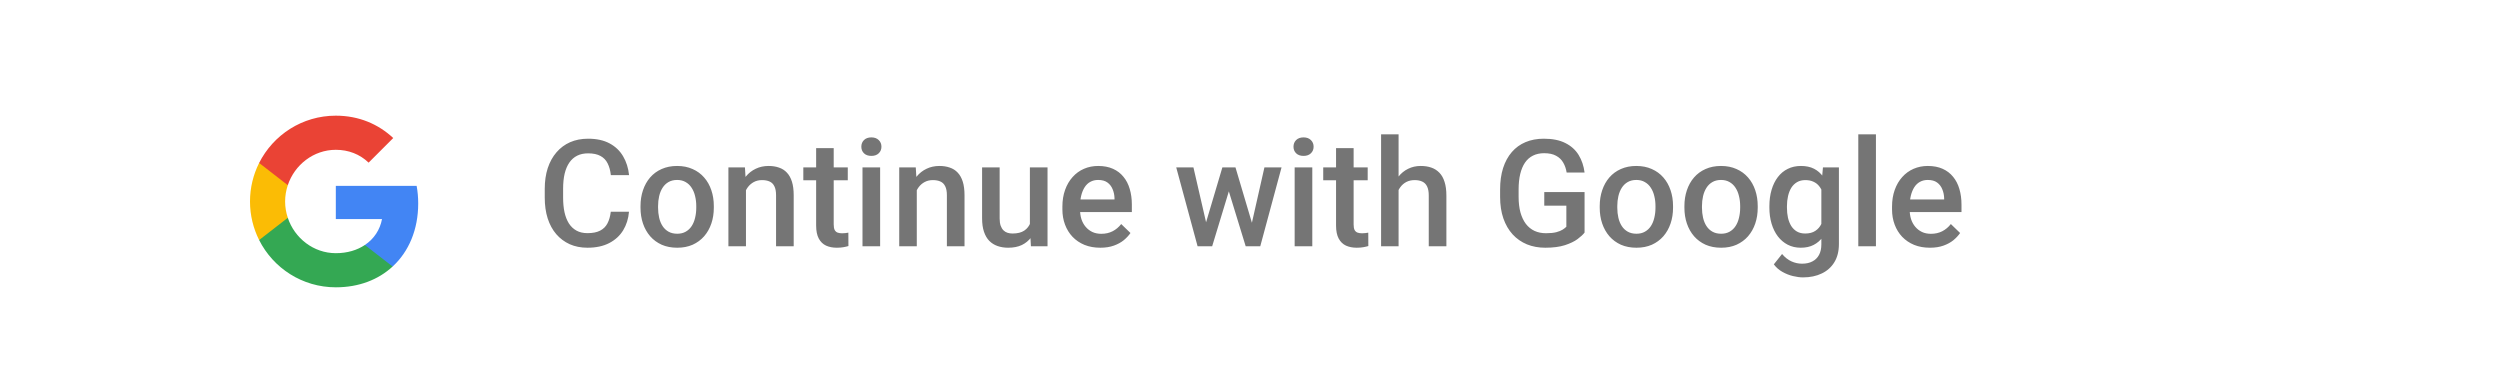 <svg width="335" height="51" viewBox="0 0 335 51" fill="none" xmlns="http://www.w3.org/2000/svg">
<g filter="url(#filter0_d_306_90)">
<rect x="4" width="305.079" height="43" fill="white"/>
<path d="M81.844 24.371H84.285C84.207 25.302 83.947 26.132 83.504 26.861C83.061 27.584 82.439 28.154 81.639 28.57C80.838 28.987 79.865 29.195 78.719 29.195C77.84 29.195 77.049 29.039 76.346 28.727C75.643 28.408 75.04 27.958 74.539 27.379C74.038 26.793 73.654 26.087 73.387 25.26C73.126 24.433 72.996 23.509 72.996 22.486V21.305C72.996 20.283 73.13 19.358 73.397 18.531C73.67 17.704 74.061 16.998 74.568 16.412C75.076 15.82 75.685 15.367 76.394 15.055C77.111 14.742 77.915 14.586 78.807 14.586C79.939 14.586 80.897 14.794 81.678 15.211C82.459 15.628 83.064 16.204 83.494 16.939C83.93 17.675 84.197 18.518 84.295 19.469H81.853C81.788 18.857 81.645 18.333 81.424 17.896C81.209 17.46 80.89 17.128 80.467 16.9C80.044 16.666 79.49 16.549 78.807 16.549C78.247 16.549 77.758 16.653 77.342 16.861C76.925 17.07 76.577 17.376 76.297 17.779C76.017 18.183 75.805 18.681 75.662 19.273C75.525 19.859 75.457 20.53 75.457 21.285V22.486C75.457 23.203 75.519 23.854 75.643 24.439C75.773 25.019 75.968 25.517 76.228 25.934C76.495 26.35 76.834 26.672 77.244 26.9C77.654 27.128 78.146 27.242 78.719 27.242C79.415 27.242 79.978 27.131 80.408 26.91C80.844 26.689 81.173 26.366 81.394 25.943C81.622 25.514 81.772 24.99 81.844 24.371ZM85.828 23.834V23.609C85.828 22.848 85.939 22.141 86.16 21.49C86.382 20.833 86.701 20.263 87.117 19.781C87.54 19.293 88.055 18.915 88.66 18.648C89.272 18.375 89.962 18.238 90.731 18.238C91.505 18.238 92.195 18.375 92.801 18.648C93.413 18.915 93.93 19.293 94.353 19.781C94.777 20.263 95.099 20.833 95.32 21.49C95.542 22.141 95.652 22.848 95.652 23.609V23.834C95.652 24.596 95.542 25.302 95.32 25.953C95.099 26.604 94.777 27.174 94.353 27.662C93.93 28.144 93.416 28.521 92.811 28.795C92.205 29.062 91.518 29.195 90.75 29.195C89.975 29.195 89.282 29.062 88.67 28.795C88.064 28.521 87.55 28.144 87.127 27.662C86.704 27.174 86.382 26.604 86.16 25.953C85.939 25.302 85.828 24.596 85.828 23.834ZM88.182 23.609V23.834C88.182 24.309 88.231 24.759 88.328 25.182C88.426 25.605 88.579 25.976 88.787 26.295C88.995 26.614 89.262 26.865 89.588 27.047C89.913 27.229 90.301 27.32 90.75 27.32C91.186 27.32 91.564 27.229 91.883 27.047C92.208 26.865 92.475 26.614 92.684 26.295C92.892 25.976 93.045 25.605 93.143 25.182C93.247 24.759 93.299 24.309 93.299 23.834V23.609C93.299 23.141 93.247 22.698 93.143 22.281C93.045 21.858 92.889 21.484 92.674 21.158C92.466 20.833 92.199 20.579 91.873 20.396C91.554 20.208 91.173 20.113 90.731 20.113C90.288 20.113 89.904 20.208 89.578 20.396C89.259 20.579 88.995 20.833 88.787 21.158C88.579 21.484 88.426 21.858 88.328 22.281C88.231 22.698 88.182 23.141 88.182 23.609ZM99.959 20.689V29H97.606V18.434H99.822L99.959 20.689ZM99.539 23.326L98.777 23.316C98.784 22.568 98.888 21.881 99.09 21.256C99.298 20.631 99.585 20.094 99.949 19.645C100.32 19.195 100.763 18.85 101.277 18.609C101.792 18.362 102.365 18.238 102.996 18.238C103.504 18.238 103.963 18.31 104.373 18.453C104.79 18.59 105.145 18.814 105.438 19.127C105.737 19.439 105.965 19.846 106.121 20.348C106.277 20.842 106.355 21.451 106.355 22.174V29H103.992V22.164C103.992 21.656 103.917 21.256 103.768 20.963C103.624 20.663 103.413 20.452 103.133 20.328C102.859 20.198 102.518 20.133 102.107 20.133C101.704 20.133 101.342 20.217 101.023 20.387C100.704 20.556 100.434 20.787 100.213 21.08C99.998 21.373 99.832 21.712 99.715 22.096C99.598 22.48 99.539 22.89 99.539 23.326ZM113.602 18.434V20.152H107.645V18.434H113.602ZM109.363 15.846H111.717V26.08C111.717 26.406 111.762 26.656 111.854 26.832C111.951 27.001 112.085 27.115 112.254 27.174C112.423 27.232 112.622 27.262 112.85 27.262C113.012 27.262 113.169 27.252 113.318 27.232C113.468 27.213 113.589 27.193 113.68 27.174L113.689 28.971C113.494 29.029 113.266 29.081 113.006 29.127C112.752 29.172 112.459 29.195 112.127 29.195C111.587 29.195 111.108 29.101 110.691 28.912C110.275 28.717 109.949 28.401 109.715 27.965C109.48 27.529 109.363 26.949 109.363 26.227V15.846ZM117.938 18.434V29H115.574V18.434H117.938ZM115.418 15.66C115.418 15.302 115.535 15.006 115.77 14.771C116.01 14.531 116.342 14.41 116.766 14.41C117.182 14.41 117.511 14.531 117.752 14.771C117.993 15.006 118.113 15.302 118.113 15.66C118.113 16.012 117.993 16.305 117.752 16.539C117.511 16.773 117.182 16.891 116.766 16.891C116.342 16.891 116.01 16.773 115.77 16.539C115.535 16.305 115.418 16.012 115.418 15.66ZM122.85 20.689V29H120.496V18.434H122.713L122.85 20.689ZM122.43 23.326L121.668 23.316C121.674 22.568 121.779 21.881 121.98 21.256C122.189 20.631 122.475 20.094 122.84 19.645C123.211 19.195 123.654 18.85 124.168 18.609C124.682 18.362 125.255 18.238 125.887 18.238C126.395 18.238 126.854 18.31 127.264 18.453C127.68 18.59 128.035 18.814 128.328 19.127C128.628 19.439 128.855 19.846 129.012 20.348C129.168 20.842 129.246 21.451 129.246 22.174V29H126.883V22.164C126.883 21.656 126.808 21.256 126.658 20.963C126.515 20.663 126.303 20.452 126.023 20.328C125.75 20.198 125.408 20.133 124.998 20.133C124.594 20.133 124.233 20.217 123.914 20.387C123.595 20.556 123.325 20.787 123.104 21.08C122.889 21.373 122.723 21.712 122.605 22.096C122.488 22.48 122.43 22.89 122.43 23.326ZM138.006 26.51V18.434H140.369V29H138.143L138.006 26.51ZM138.338 24.312L139.129 24.293C139.129 25.003 139.051 25.657 138.895 26.256C138.738 26.848 138.497 27.366 138.172 27.809C137.846 28.245 137.43 28.587 136.922 28.834C136.414 29.075 135.805 29.195 135.096 29.195C134.581 29.195 134.109 29.12 133.68 28.971C133.25 28.821 132.879 28.59 132.566 28.277C132.26 27.965 132.023 27.558 131.854 27.057C131.684 26.555 131.6 25.956 131.6 25.26V18.434H133.953V25.279C133.953 25.663 133.999 25.986 134.09 26.246C134.181 26.5 134.305 26.705 134.461 26.861C134.617 27.018 134.799 27.128 135.008 27.193C135.216 27.259 135.438 27.291 135.672 27.291C136.342 27.291 136.87 27.161 137.254 26.9C137.645 26.634 137.921 26.275 138.084 25.826C138.253 25.377 138.338 24.872 138.338 24.312ZM147.439 29.195C146.658 29.195 145.952 29.068 145.32 28.814C144.695 28.554 144.161 28.193 143.719 27.73C143.283 27.268 142.947 26.725 142.713 26.1C142.479 25.475 142.361 24.801 142.361 24.078V23.688C142.361 22.861 142.482 22.112 142.723 21.441C142.964 20.771 143.299 20.198 143.729 19.723C144.158 19.241 144.666 18.873 145.252 18.619C145.838 18.365 146.473 18.238 147.156 18.238C147.911 18.238 148.572 18.365 149.139 18.619C149.705 18.873 150.174 19.231 150.545 19.693C150.923 20.149 151.202 20.693 151.385 21.324C151.574 21.956 151.668 22.652 151.668 23.414V24.42H143.504V22.73H149.344V22.545C149.331 22.122 149.246 21.725 149.09 21.354C148.94 20.982 148.709 20.683 148.396 20.455C148.084 20.227 147.667 20.113 147.146 20.113C146.756 20.113 146.408 20.198 146.102 20.367C145.802 20.53 145.551 20.768 145.35 21.08C145.148 21.393 144.992 21.77 144.881 22.213C144.777 22.649 144.725 23.141 144.725 23.688V24.078C144.725 24.54 144.786 24.97 144.91 25.367C145.04 25.758 145.229 26.1 145.477 26.393C145.724 26.686 146.023 26.917 146.375 27.086C146.727 27.249 147.127 27.33 147.576 27.33C148.143 27.33 148.647 27.216 149.09 26.988C149.533 26.76 149.917 26.438 150.242 26.021L151.482 27.223C151.255 27.555 150.958 27.874 150.594 28.18C150.229 28.479 149.783 28.723 149.256 28.912C148.735 29.101 148.13 29.195 147.439 29.195ZM161.355 26.656L163.797 18.434H165.301L164.891 20.895L162.43 29H161.082L161.355 26.656ZM159.92 18.434L161.824 26.695L161.98 29H160.477L157.615 18.434H159.92ZM167.586 26.598L169.432 18.434H171.727L168.875 29H167.371L167.586 26.598ZM165.555 18.434L167.967 26.559L168.27 29H166.922L164.432 20.885L164.021 18.434H165.555ZM175.848 18.434V29H173.484V18.434H175.848ZM173.328 15.66C173.328 15.302 173.445 15.006 173.68 14.771C173.921 14.531 174.253 14.41 174.676 14.41C175.092 14.41 175.421 14.531 175.662 14.771C175.903 15.006 176.023 15.302 176.023 15.66C176.023 16.012 175.903 16.305 175.662 16.539C175.421 16.773 175.092 16.891 174.676 16.891C174.253 16.891 173.921 16.773 173.68 16.539C173.445 16.305 173.328 16.012 173.328 15.66ZM183.27 18.434V20.152H177.312V18.434H183.27ZM179.031 15.846H181.385V26.08C181.385 26.406 181.43 26.656 181.521 26.832C181.619 27.001 181.753 27.115 181.922 27.174C182.091 27.232 182.29 27.262 182.518 27.262C182.68 27.262 182.837 27.252 182.986 27.232C183.136 27.213 183.257 27.193 183.348 27.174L183.357 28.971C183.162 29.029 182.934 29.081 182.674 29.127C182.42 29.172 182.127 29.195 181.795 29.195C181.255 29.195 180.776 29.101 180.359 28.912C179.943 28.717 179.617 28.401 179.383 27.965C179.148 27.529 179.031 26.949 179.031 26.227V15.846ZM187.41 14V29H185.066V14H187.41ZM187 23.326L186.238 23.316C186.245 22.587 186.346 21.913 186.541 21.295C186.743 20.676 187.023 20.139 187.381 19.684C187.745 19.221 188.182 18.866 188.689 18.619C189.197 18.365 189.76 18.238 190.379 18.238C190.9 18.238 191.368 18.31 191.785 18.453C192.208 18.596 192.573 18.828 192.879 19.146C193.185 19.459 193.416 19.869 193.572 20.377C193.735 20.878 193.816 21.49 193.816 22.213V29H191.453V22.193C191.453 21.686 191.378 21.282 191.229 20.982C191.085 20.683 190.874 20.468 190.594 20.338C190.314 20.201 189.972 20.133 189.568 20.133C189.145 20.133 188.771 20.217 188.445 20.387C188.126 20.556 187.859 20.787 187.645 21.08C187.43 21.373 187.267 21.712 187.156 22.096C187.052 22.48 187 22.89 187 23.326ZM212.332 21.734V27.164C212.13 27.431 211.814 27.724 211.385 28.043C210.962 28.355 210.398 28.626 209.695 28.854C208.992 29.081 208.117 29.195 207.068 29.195C206.176 29.195 205.359 29.046 204.617 28.746C203.875 28.44 203.234 27.994 202.693 27.408C202.16 26.822 201.746 26.109 201.453 25.27C201.16 24.423 201.014 23.46 201.014 22.379V21.393C201.014 20.318 201.147 19.361 201.414 18.521C201.688 17.675 202.078 16.959 202.586 16.373C203.094 15.787 203.706 15.344 204.422 15.045C205.145 14.739 205.962 14.586 206.873 14.586C208.038 14.586 209.002 14.781 209.764 15.172C210.532 15.556 211.124 16.09 211.541 16.773C211.958 17.457 212.221 18.238 212.332 19.117H209.93C209.852 18.622 209.699 18.18 209.471 17.789C209.249 17.398 208.93 17.092 208.514 16.871C208.104 16.643 207.57 16.529 206.912 16.529C206.346 16.529 205.848 16.637 205.418 16.852C204.988 17.066 204.63 17.382 204.344 17.799C204.064 18.215 203.852 18.723 203.709 19.322C203.566 19.921 203.494 20.605 203.494 21.373V22.379C203.494 23.16 203.576 23.854 203.738 24.459C203.908 25.064 204.148 25.576 204.461 25.992C204.78 26.409 205.167 26.725 205.623 26.939C206.079 27.148 206.593 27.252 207.166 27.252C207.726 27.252 208.185 27.206 208.543 27.115C208.901 27.018 209.184 26.904 209.393 26.773C209.607 26.637 209.773 26.506 209.891 26.383V23.561H206.932V21.734H212.332ZM214.363 23.834V23.609C214.363 22.848 214.474 22.141 214.695 21.49C214.917 20.833 215.236 20.263 215.652 19.781C216.076 19.293 216.59 18.915 217.195 18.648C217.807 18.375 218.497 18.238 219.266 18.238C220.04 18.238 220.73 18.375 221.336 18.648C221.948 18.915 222.465 19.293 222.889 19.781C223.312 20.263 223.634 20.833 223.855 21.49C224.077 22.141 224.188 22.848 224.188 23.609V23.834C224.188 24.596 224.077 25.302 223.855 25.953C223.634 26.604 223.312 27.174 222.889 27.662C222.465 28.144 221.951 28.521 221.346 28.795C220.74 29.062 220.053 29.195 219.285 29.195C218.51 29.195 217.817 29.062 217.205 28.795C216.6 28.521 216.085 28.144 215.662 27.662C215.239 27.174 214.917 26.604 214.695 25.953C214.474 25.302 214.363 24.596 214.363 23.834ZM216.717 23.609V23.834C216.717 24.309 216.766 24.759 216.863 25.182C216.961 25.605 217.114 25.976 217.322 26.295C217.531 26.614 217.798 26.865 218.123 27.047C218.449 27.229 218.836 27.32 219.285 27.32C219.721 27.32 220.099 27.229 220.418 27.047C220.743 26.865 221.01 26.614 221.219 26.295C221.427 25.976 221.58 25.605 221.678 25.182C221.782 24.759 221.834 24.309 221.834 23.834V23.609C221.834 23.141 221.782 22.698 221.678 22.281C221.58 21.858 221.424 21.484 221.209 21.158C221.001 20.833 220.734 20.579 220.408 20.396C220.089 20.208 219.708 20.113 219.266 20.113C218.823 20.113 218.439 20.208 218.113 20.396C217.794 20.579 217.531 20.833 217.322 21.158C217.114 21.484 216.961 21.858 216.863 22.281C216.766 22.698 216.717 23.141 216.717 23.609ZM225.711 23.834V23.609C225.711 22.848 225.822 22.141 226.043 21.49C226.264 20.833 226.583 20.263 227 19.781C227.423 19.293 227.938 18.915 228.543 18.648C229.155 18.375 229.845 18.238 230.613 18.238C231.388 18.238 232.078 18.375 232.684 18.648C233.296 18.915 233.813 19.293 234.236 19.781C234.66 20.263 234.982 20.833 235.203 21.49C235.424 22.141 235.535 22.848 235.535 23.609V23.834C235.535 24.596 235.424 25.302 235.203 25.953C234.982 26.604 234.66 27.174 234.236 27.662C233.813 28.144 233.299 28.521 232.693 28.795C232.088 29.062 231.401 29.195 230.633 29.195C229.858 29.195 229.165 29.062 228.553 28.795C227.947 28.521 227.433 28.144 227.01 27.662C226.587 27.174 226.264 26.604 226.043 25.953C225.822 25.302 225.711 24.596 225.711 23.834ZM228.064 23.609V23.834C228.064 24.309 228.113 24.759 228.211 25.182C228.309 25.605 228.462 25.976 228.67 26.295C228.878 26.614 229.145 26.865 229.471 27.047C229.796 27.229 230.184 27.32 230.633 27.32C231.069 27.32 231.447 27.229 231.766 27.047C232.091 26.865 232.358 26.614 232.566 26.295C232.775 25.976 232.928 25.605 233.025 25.182C233.13 24.759 233.182 24.309 233.182 23.834V23.609C233.182 23.141 233.13 22.698 233.025 22.281C232.928 21.858 232.771 21.484 232.557 21.158C232.348 20.833 232.081 20.579 231.756 20.396C231.437 20.208 231.056 20.113 230.613 20.113C230.171 20.113 229.786 20.208 229.461 20.396C229.142 20.579 228.878 20.833 228.67 21.158C228.462 21.484 228.309 21.858 228.211 22.281C228.113 22.698 228.064 23.141 228.064 23.609ZM244.275 18.434H246.414V28.707C246.414 29.658 246.212 30.465 245.809 31.129C245.405 31.793 244.842 32.297 244.119 32.643C243.396 32.994 242.56 33.17 241.609 33.17C241.206 33.17 240.757 33.111 240.262 32.994C239.773 32.877 239.298 32.688 238.836 32.428C238.38 32.174 237.999 31.838 237.693 31.422L238.797 30.035C239.174 30.484 239.591 30.813 240.047 31.021C240.503 31.23 240.981 31.334 241.482 31.334C242.023 31.334 242.482 31.233 242.859 31.031C243.243 30.836 243.54 30.546 243.748 30.162C243.956 29.778 244.061 29.309 244.061 28.756V20.826L244.275 18.434ZM237.098 23.834V23.629C237.098 22.828 237.195 22.099 237.391 21.441C237.586 20.777 237.866 20.208 238.23 19.732C238.595 19.251 239.038 18.883 239.559 18.629C240.079 18.369 240.669 18.238 241.326 18.238C242.01 18.238 242.592 18.362 243.074 18.609C243.562 18.857 243.969 19.212 244.295 19.674C244.62 20.13 244.874 20.676 245.057 21.314C245.245 21.946 245.385 22.649 245.477 23.424V24.078C245.392 24.833 245.249 25.523 245.047 26.148C244.845 26.773 244.578 27.314 244.246 27.77C243.914 28.225 243.504 28.577 243.016 28.824C242.534 29.072 241.964 29.195 241.307 29.195C240.662 29.195 240.079 29.062 239.559 28.795C239.044 28.528 238.602 28.154 238.23 27.672C237.866 27.19 237.586 26.624 237.391 25.973C237.195 25.315 237.098 24.602 237.098 23.834ZM239.451 23.629V23.834C239.451 24.316 239.497 24.765 239.588 25.182C239.686 25.598 239.832 25.966 240.027 26.285C240.229 26.598 240.483 26.845 240.789 27.027C241.102 27.203 241.469 27.291 241.893 27.291C242.446 27.291 242.898 27.174 243.25 26.939C243.608 26.705 243.882 26.389 244.07 25.992C244.266 25.588 244.402 25.139 244.48 24.645V22.877C244.441 22.493 244.36 22.135 244.236 21.803C244.119 21.471 243.96 21.181 243.758 20.934C243.556 20.68 243.302 20.484 242.996 20.348C242.69 20.204 242.329 20.133 241.912 20.133C241.489 20.133 241.121 20.224 240.809 20.406C240.496 20.588 240.239 20.839 240.037 21.158C239.842 21.477 239.695 21.848 239.598 22.271C239.5 22.695 239.451 23.147 239.451 23.629ZM251.375 14V29H249.012V14H251.375ZM258.611 29.195C257.83 29.195 257.124 29.068 256.492 28.814C255.867 28.554 255.333 28.193 254.891 27.73C254.454 27.268 254.119 26.725 253.885 26.1C253.65 25.475 253.533 24.801 253.533 24.078V23.688C253.533 22.861 253.654 22.112 253.895 21.441C254.135 20.771 254.471 20.198 254.9 19.723C255.33 19.241 255.838 18.873 256.424 18.619C257.01 18.365 257.645 18.238 258.328 18.238C259.083 18.238 259.744 18.365 260.311 18.619C260.877 18.873 261.346 19.231 261.717 19.693C262.094 20.149 262.374 20.693 262.557 21.324C262.745 21.956 262.84 22.652 262.84 23.414V24.42H254.676V22.73H260.516V22.545C260.503 22.122 260.418 21.725 260.262 21.354C260.112 20.982 259.881 20.683 259.568 20.455C259.256 20.227 258.839 20.113 258.318 20.113C257.928 20.113 257.579 20.198 257.273 20.367C256.974 20.53 256.723 20.768 256.521 21.08C256.32 21.393 256.163 21.77 256.053 22.213C255.949 22.649 255.896 23.141 255.896 23.688V24.078C255.896 24.54 255.958 24.97 256.082 25.367C256.212 25.758 256.401 26.1 256.648 26.393C256.896 26.686 257.195 26.917 257.547 27.086C257.898 27.249 258.299 27.33 258.748 27.33C259.314 27.33 259.819 27.216 260.262 26.988C260.704 26.76 261.089 26.438 261.414 26.021L262.654 27.223C262.426 27.555 262.13 27.874 261.766 28.18C261.401 28.479 260.955 28.723 260.428 28.912C259.907 29.101 259.301 29.195 258.611 29.195Z" fill="black" fill-opacity="0.54"/>
<rect width="24" height="24" transform="translate(33 11)" fill="white"/>
<path fill-rule="evenodd" clip-rule="evenodd" d="M56.04 23.261C56.04 22.446 55.967 21.662 55.831 20.909H45V25.358H51.189C50.922 26.795 50.112 28.013 48.894 28.828V31.714H52.611C54.785 29.712 56.04 26.764 56.04 23.261Z" fill="#4285F4"/>
<path fill-rule="evenodd" clip-rule="evenodd" d="M45 34.5C48.105 34.5 50.708 33.47 52.611 31.714L48.894 28.828C47.864 29.518 46.547 29.926 45 29.926C42.005 29.926 39.469 27.903 38.565 25.185H34.723V28.164C36.615 31.923 40.505 34.5 45 34.5Z" fill="#34A853"/>
<path fill-rule="evenodd" clip-rule="evenodd" d="M38.565 25.185C38.335 24.495 38.205 23.758 38.205 23C38.205 22.242 38.335 21.505 38.565 20.815V17.835H34.723C33.944 19.388 33.5 21.144 33.5 23C33.5 24.856 33.944 26.612 34.723 28.165L38.565 25.185Z" fill="#FBBC05"/>
<path fill-rule="evenodd" clip-rule="evenodd" d="M45 16.074C46.688 16.074 48.204 16.654 49.396 17.794L52.694 14.495C50.703 12.639 48.1 11.5 45 11.5C40.505 11.5 36.615 14.077 34.723 17.835L38.565 20.815C39.469 18.097 42.005 16.074 45 16.074Z" fill="#EA4335"/>
</g>
<defs>
<filter id="filter0_d_306_90" x="0" y="0" width="313.079" height="51" filterUnits="userSpaceOnUse" color-interpolation-filters="sRGB">
<feFlood flood-opacity="0" result="BackgroundImageFix"/>
<feColorMatrix in="SourceAlpha" type="matrix" values="0 0 0 0 0 0 0 0 0 0 0 0 0 0 0 0 0 0 127 0" result="hardAlpha"/>
<feOffset dy="4"/>
<feGaussianBlur stdDeviation="2"/>
<feComposite in2="hardAlpha" operator="out"/>
<feColorMatrix type="matrix" values="0 0 0 0 0 0 0 0 0 0 0 0 0 0 0 0 0 0 0.25 0"/>
<feBlend mode="normal" in2="BackgroundImageFix" result="effect1_dropShadow_306_90"/>
<feBlend mode="normal" in="SourceGraphic" in2="effect1_dropShadow_306_90" result="shape"/>
</filter>
</defs>
</svg>
